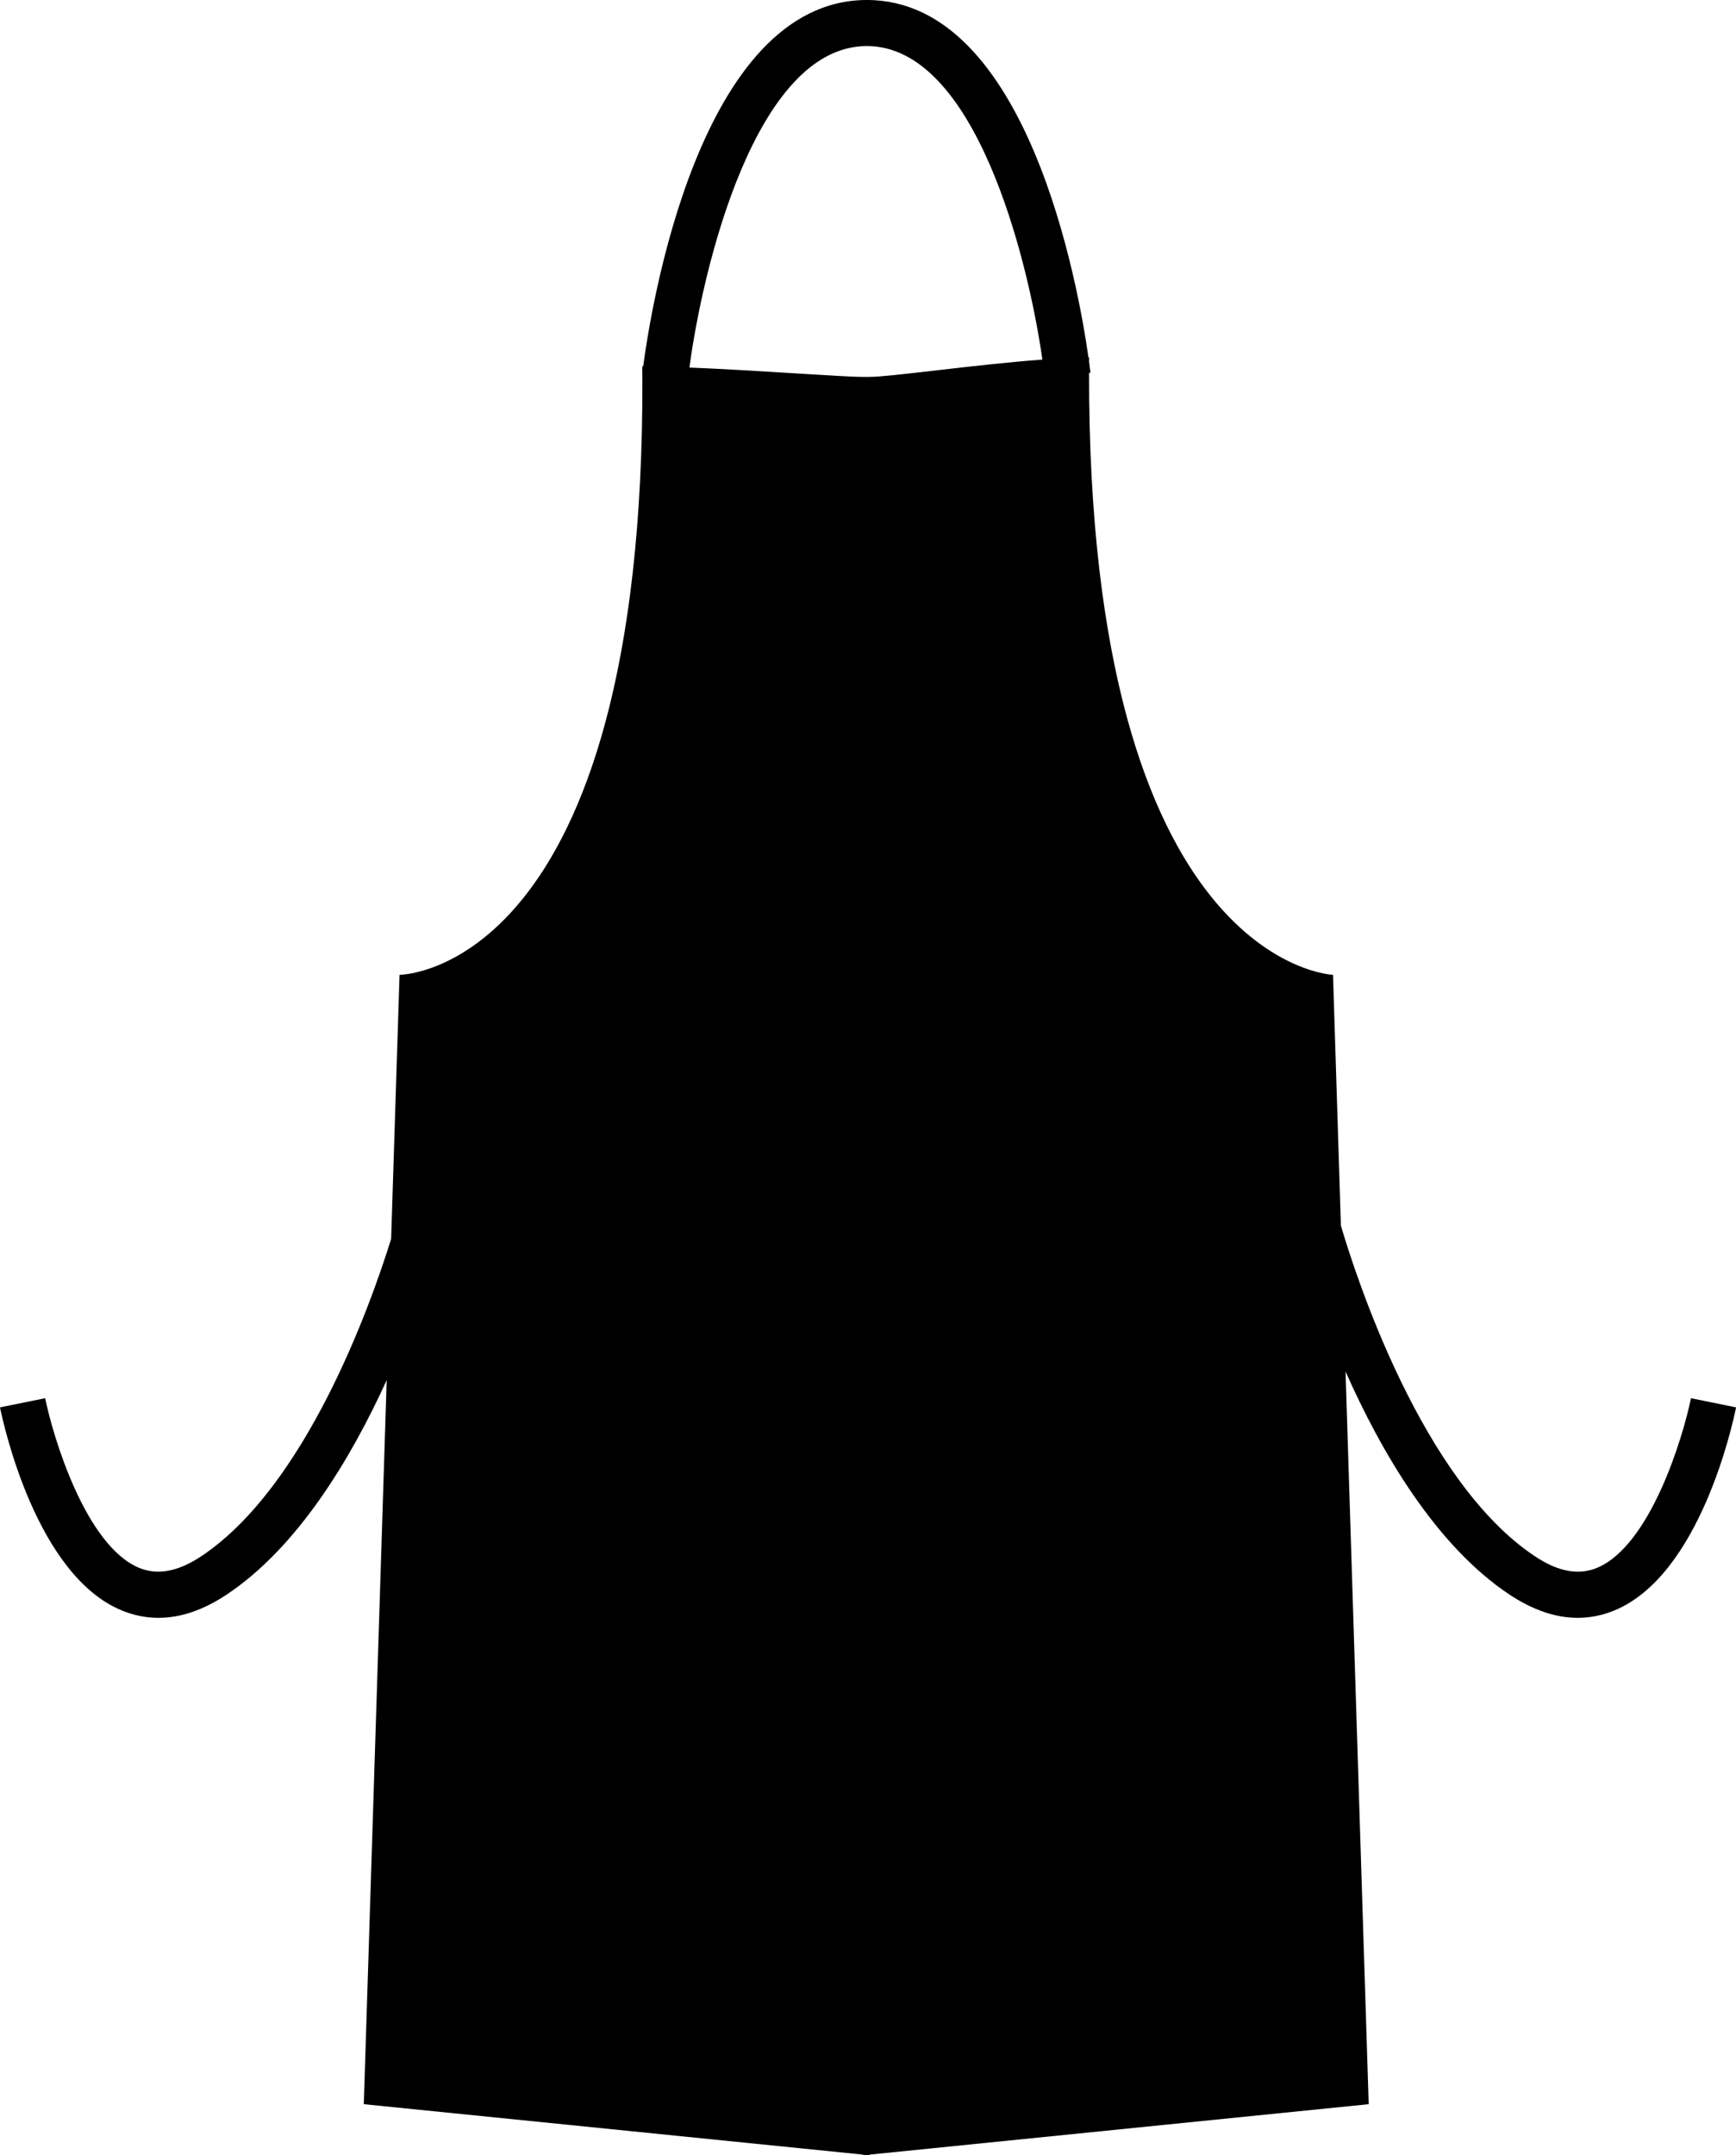 <?xml version="1.0" encoding="iso-8859-1"?>
<!-- Generator: Adobe Illustrator 16.0.0, SVG Export Plug-In . SVG Version: 6.00 Build 0)  -->
<!DOCTYPE svg PUBLIC "-//W3C//DTD SVG 1.1//EN" "http://www.w3.org/Graphics/SVG/1.1/DTD/svg11.dtd">
<svg version="1.1" id="Layer_1" xmlns="http://www.w3.org/2000/svg" xmlns:xlink="http://www.w3.org/1999/xlink" x="0px" y="0px"
	 width="25.787px" height="32px" viewBox="0 0 25.787 32" style="enable-background:new 0 0 25.787 32;" xml:space="preserve">
<path d="M25.118,20.76c-0.12,0.59-0.606,2.193-1.398,2.52c-0.275,0.112-0.577,0.056-0.923-0.175
	c-1.669-1.112-2.648-4.126-2.879-4.907l-0.117-3.724c0,0-3.636-0.137-3.624-8.937l0.021-0.002c-0.002-0.02-0.009-0.078-0.021-0.166
	c0.001-0.021,0-0.041,0.001-0.062c-0.003,0-0.007,0-0.01,0C16.02,4.257,15.267,0,12.878,0c-0.004,0-0.009,0-0.013,0
	c-2.488,0.017-3.203,4.623-3.311,5.44c-0.004,0-0.009,0-0.014,0c0.001,0.036,0,0.072,0.001,0.108
	C9.541,5.551,9.541,5.557,9.54,5.559h0.002c0.042,8.909-3.607,8.915-3.607,8.915L5.81,18.395c-0.311,0.999-1.265,3.674-2.818,4.71
	c-0.347,0.23-0.648,0.287-0.923,0.175c-0.792-0.326-1.278-1.93-1.398-2.52L0,20.896c0.052,0.254,0.539,2.491,1.808,3.015
	c0.178,0.073,0.359,0.11,0.545,0.11c0.33,0,0.67-0.116,1.018-0.348c1.055-0.704,1.842-2.016,2.373-3.181l-0.34,10.75l7.417,0.749V32
	l0.047-0.004L12.915,32v-0.009l7.416-0.749l-0.344-10.878c0.531,1.196,1.337,2.579,2.431,3.309c0.348,0.231,0.688,0.348,1.018,0.348
	c0.186,0,0.367-0.037,0.545-0.11c1.269-0.523,1.756-2.761,1.807-3.015L25.118,20.76z M12.82,5.596c-0.314,0-1.578-0.098-2.579-0.139
	c0.197-1.479,0.979-4.764,2.629-4.773c0.002,0,0.005,0,0.007,0c1.606,0,2.39,3.137,2.607,4.655
	c-0.998,0.074-2.255,0.257-2.569,0.257C12.915,5.596,12.88,5.596,12.82,5.596z"/>
<g>
</g>
<g>
</g>
<g>
</g>
<g>
</g>
<g>
</g>
<g>
</g>
<g>
</g>
<g>
</g>
<g>
</g>
<g>
</g>
<g>
</g>
<g>
</g>
<g>
</g>
<g>
</g>
<g>
</g>
</svg>
